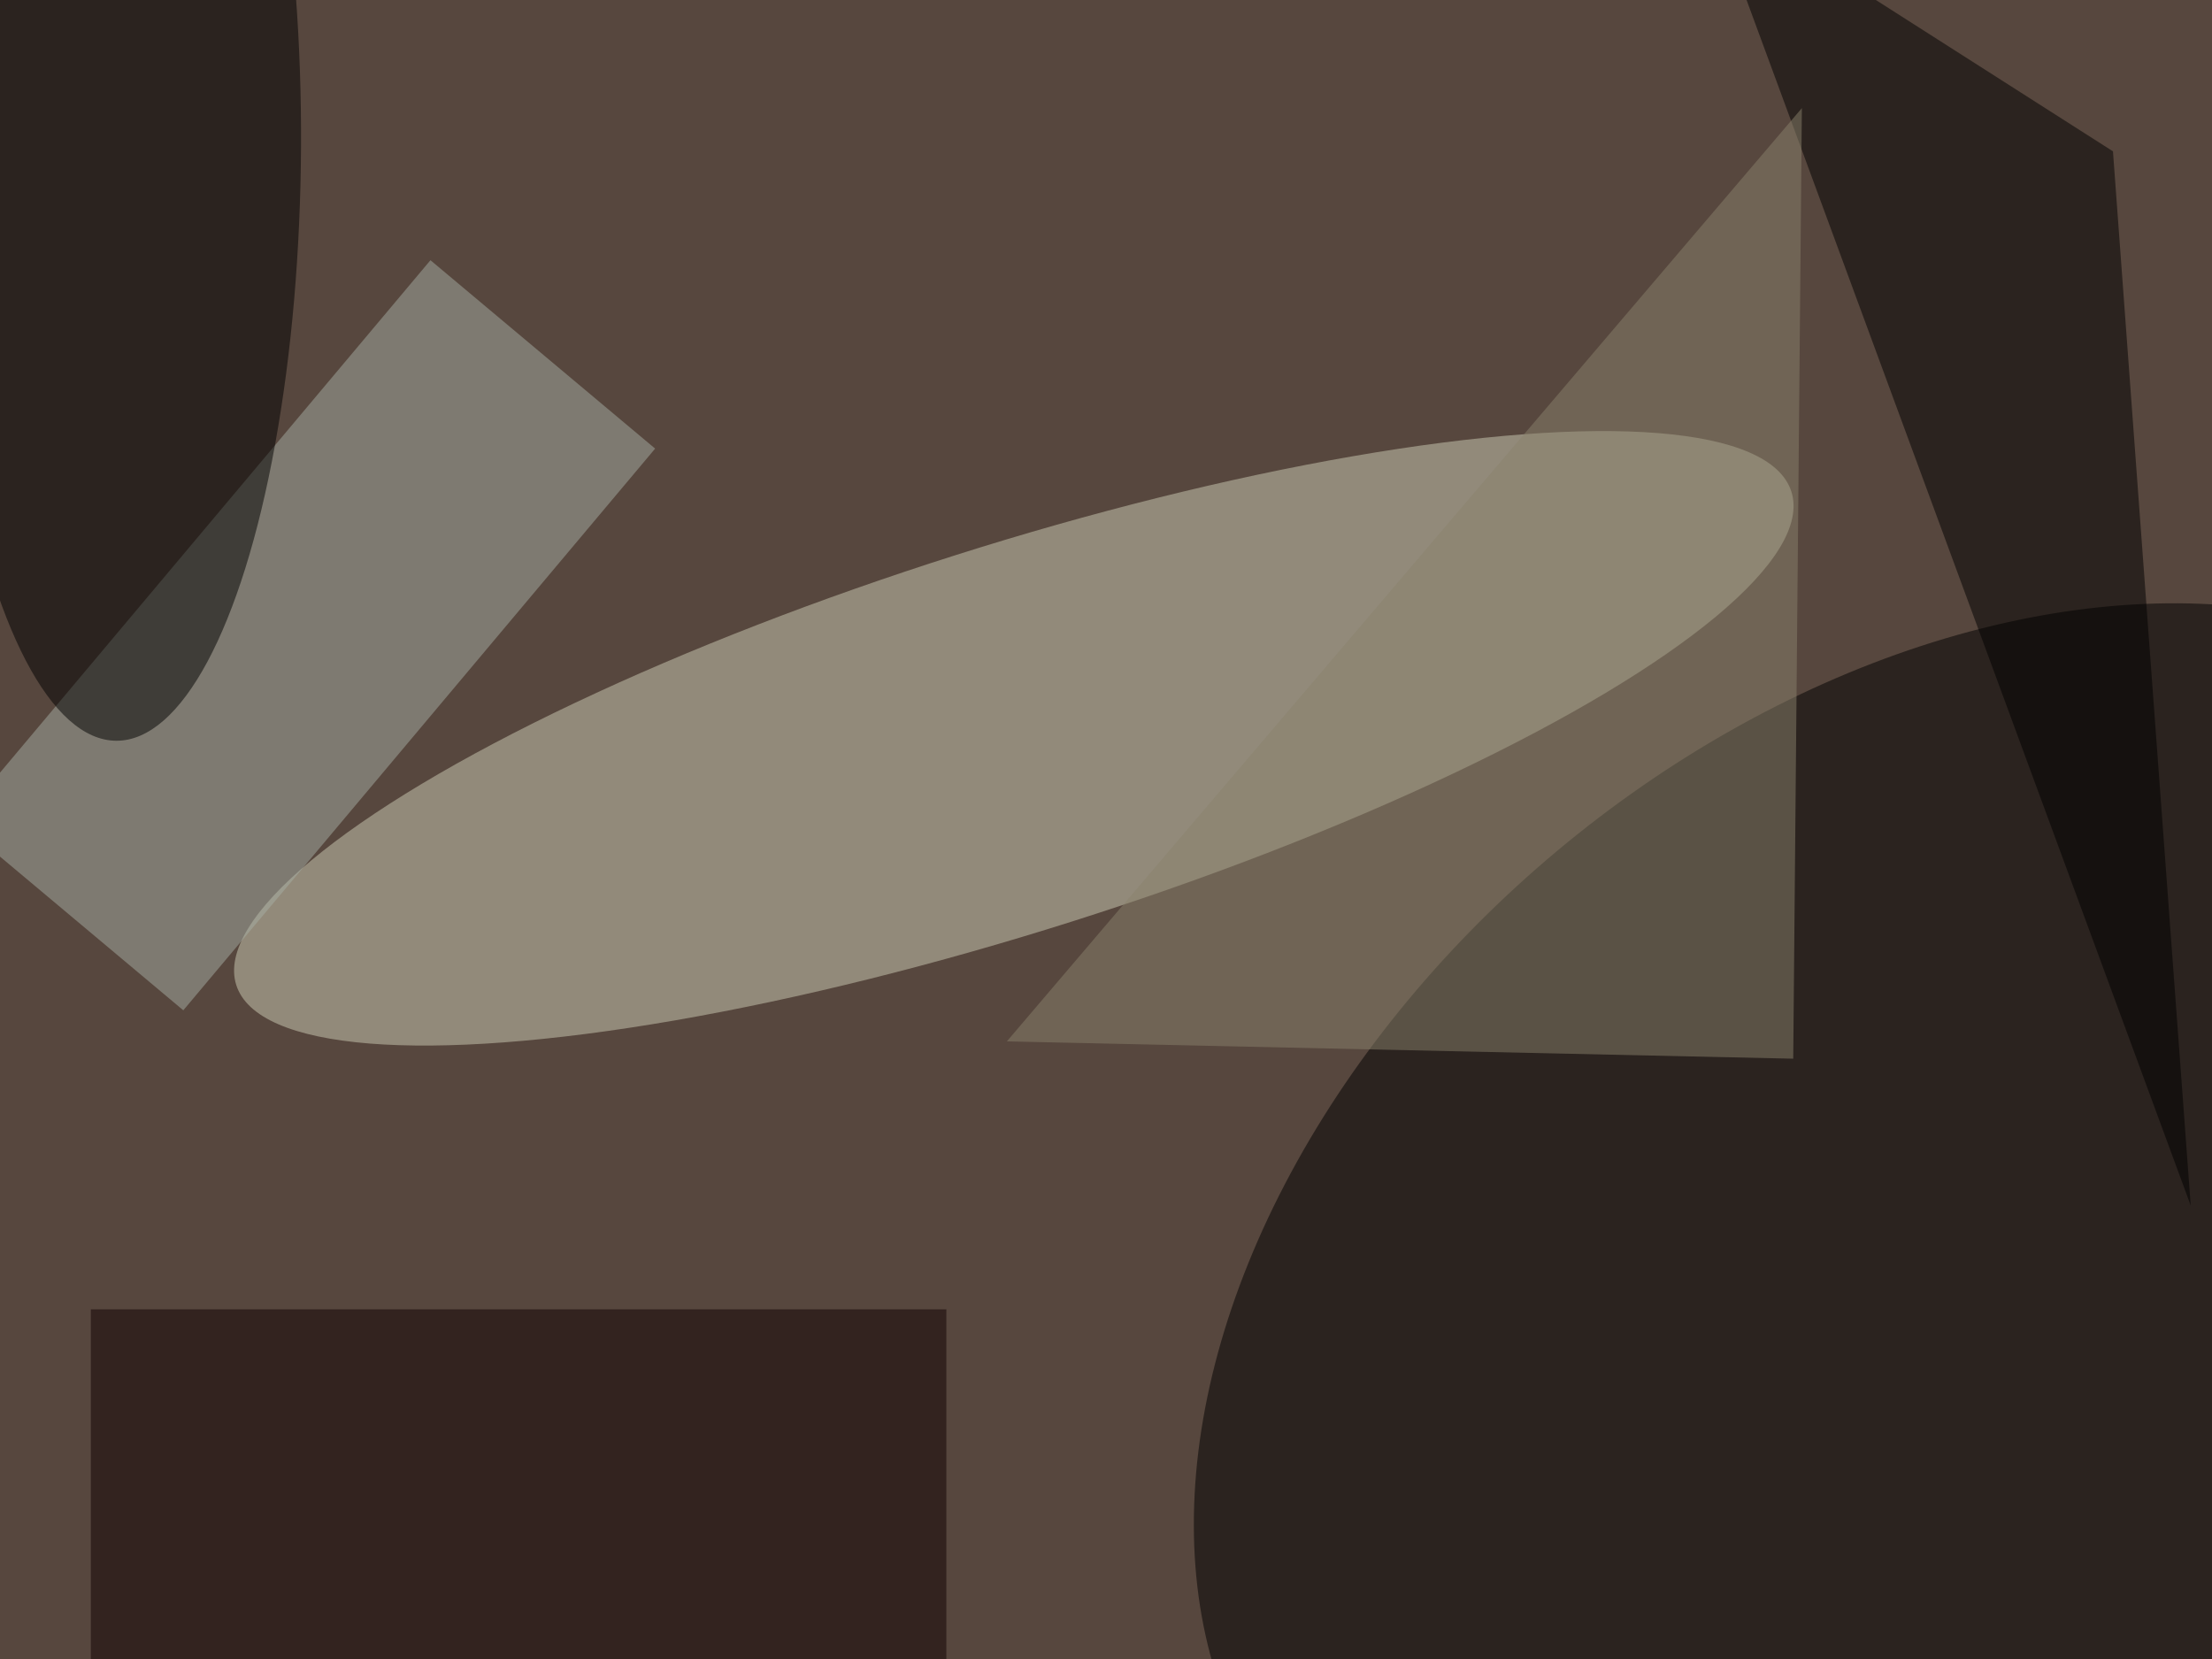 <svg xmlns="http://www.w3.org/2000/svg" width="300" height="225"><g filter="blur(12px)"><rect width="200%" height="200%" x="-50%" y="-50%" fill="#ae785b"/><rect width="100%" height="100%" fill="#ae785b"/><g fill-opacity=".5" transform="translate(.6 .6)scale(1.172)"><circle cx="179" cy="102" r="208" fill="#001622"/><circle r="1" fill="#cecfb6" transform="rotate(-17.6 332.7 -334.8)scale(94.399 22.242)"/><circle r="1" fill="#000001" transform="rotate(140.1 84 114.5)scale(95.034 65.822)"/><path fill="#a6aea4" d="m-5.3 94.6 54.6-65 26 21.8-54.6 65z"/><circle r="1" transform="matrix(-.36 68.808 -21.023 -.11 13.3 16.4)"/><path fill="#100" d="M10 151h99v41H10z"/><path d="m197-13 47 30 9 122z"/><path fill="#8b826c" d="m208 12-1 110-91-2z"/></g></g></svg>